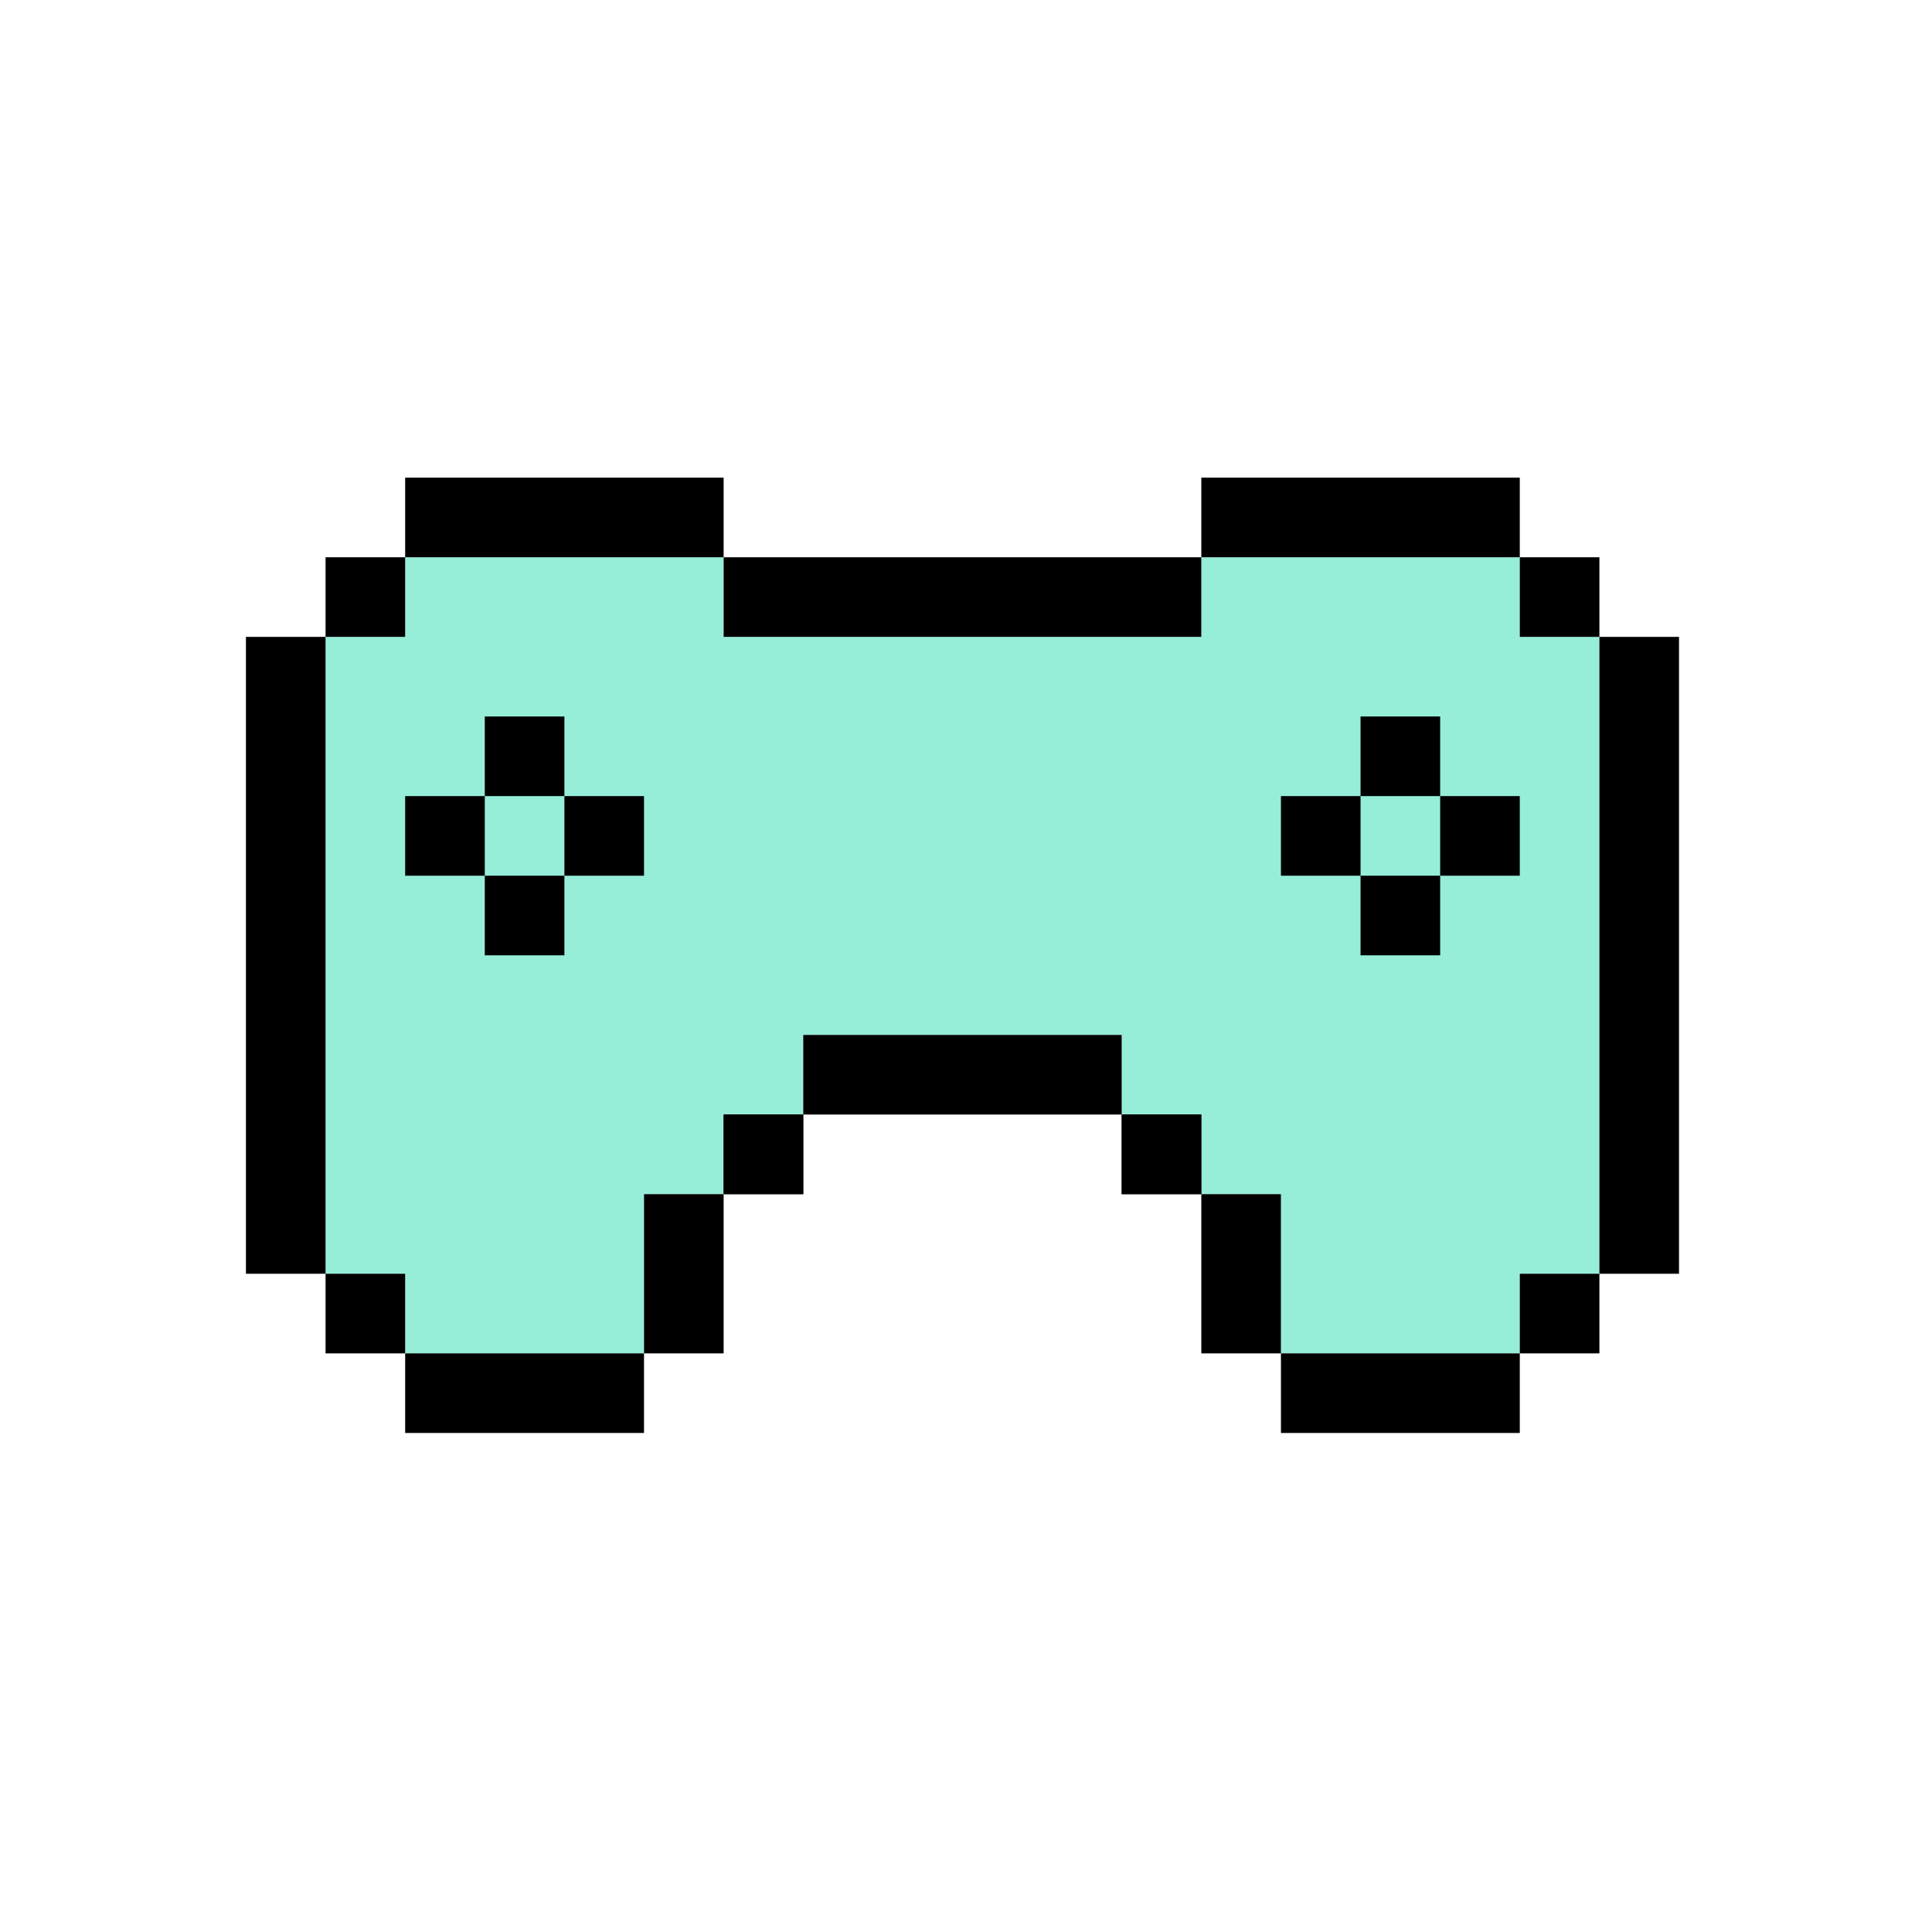 <svg width="91" height="90" viewBox="0 0 91 90" fill="none" xmlns="http://www.w3.org/2000/svg">
<path d="M56.584 26.25V30H34.084V26.25H19.084V30H15.334V60H19.084V63.75H30.334V56.25H34.084V52.5H37.834V48.75H52.834V52.5H56.584V56.25H60.334V63.75H71.584V60H75.334V30H71.584V26.25H56.584Z" fill="#96EED9"/>
<path d="M34.084 52.5H37.834V56.25H34.084V52.5Z" fill="black"/>
<path d="M52.834 52.5H56.584V56.25H52.834V52.5Z" fill="black"/>
<path d="M19.084 37.5H22.834V41.25H19.084V37.5Z" fill="black"/>
<path d="M34.084 52.5H37.834V56.25H34.084V52.5Z" fill="black"/>
<path d="M15.334 26.25H19.084V30H15.334V26.25Z" fill="black"/>
<path d="M71.584 26.25H75.334V30H71.584V26.25Z" fill="black"/>
<path d="M52.834 52.5H56.584V56.25H52.834V52.5Z" fill="black"/>
<path d="M64.084 41.25H67.834V45H64.084V41.25Z" fill="black"/>
<path d="M67.834 37.5H71.584V41.25H67.834V37.5Z" fill="black"/>
<path d="M71.584 60H75.334V63.75H71.584V60Z" fill="black"/>
<path d="M15.334 60H19.084V63.75H15.334V60Z" fill="black"/>
<path d="M22.834 33.75H26.584V37.5H22.834V33.75Z" fill="black"/>
<path d="M26.584 37.5H30.334V41.25H26.584V37.5Z" fill="black"/>
<path d="M22.834 41.25H26.584V45H22.834V41.25Z" fill="black"/>
<path d="M60.334 37.5H64.084L64.084 41.25L60.334 41.25V37.5Z" fill="black"/>
<path d="M64.084 33.75H67.834L67.834 37.5L64.084 37.5L64.084 33.75Z" fill="black"/>
<path d="M37.834 48.75V52.5H52.834L52.834 48.75H37.834Z" fill="black"/>
<path d="M30.334 63.75L34.084 63.75L34.084 56.25L30.334 56.25L30.334 63.75Z" fill="black"/>
<path d="M30.334 67.5V63.75L19.084 63.75V67.5L30.334 67.5Z" fill="black"/>
<path d="M15.334 30H11.584V60H15.334V30Z" fill="black"/>
<path d="M19.084 22.5V26.25H34.084V22.5H19.084Z" fill="black"/>
<path d="M56.584 30V26.25H34.084V30H56.584Z" fill="black"/>
<path d="M71.584 26.25V22.5H56.584V26.25H71.584Z" fill="black"/>
<path d="M79.084 30H75.334V60H79.084V30Z" fill="black"/>
<path d="M60.334 63.75L60.334 67.5L71.584 67.5V63.75L60.334 63.75Z" fill="black"/>
<path d="M56.584 63.75H60.334V56.25L56.584 56.25L56.584 63.75Z" fill="black"/>
</svg>
